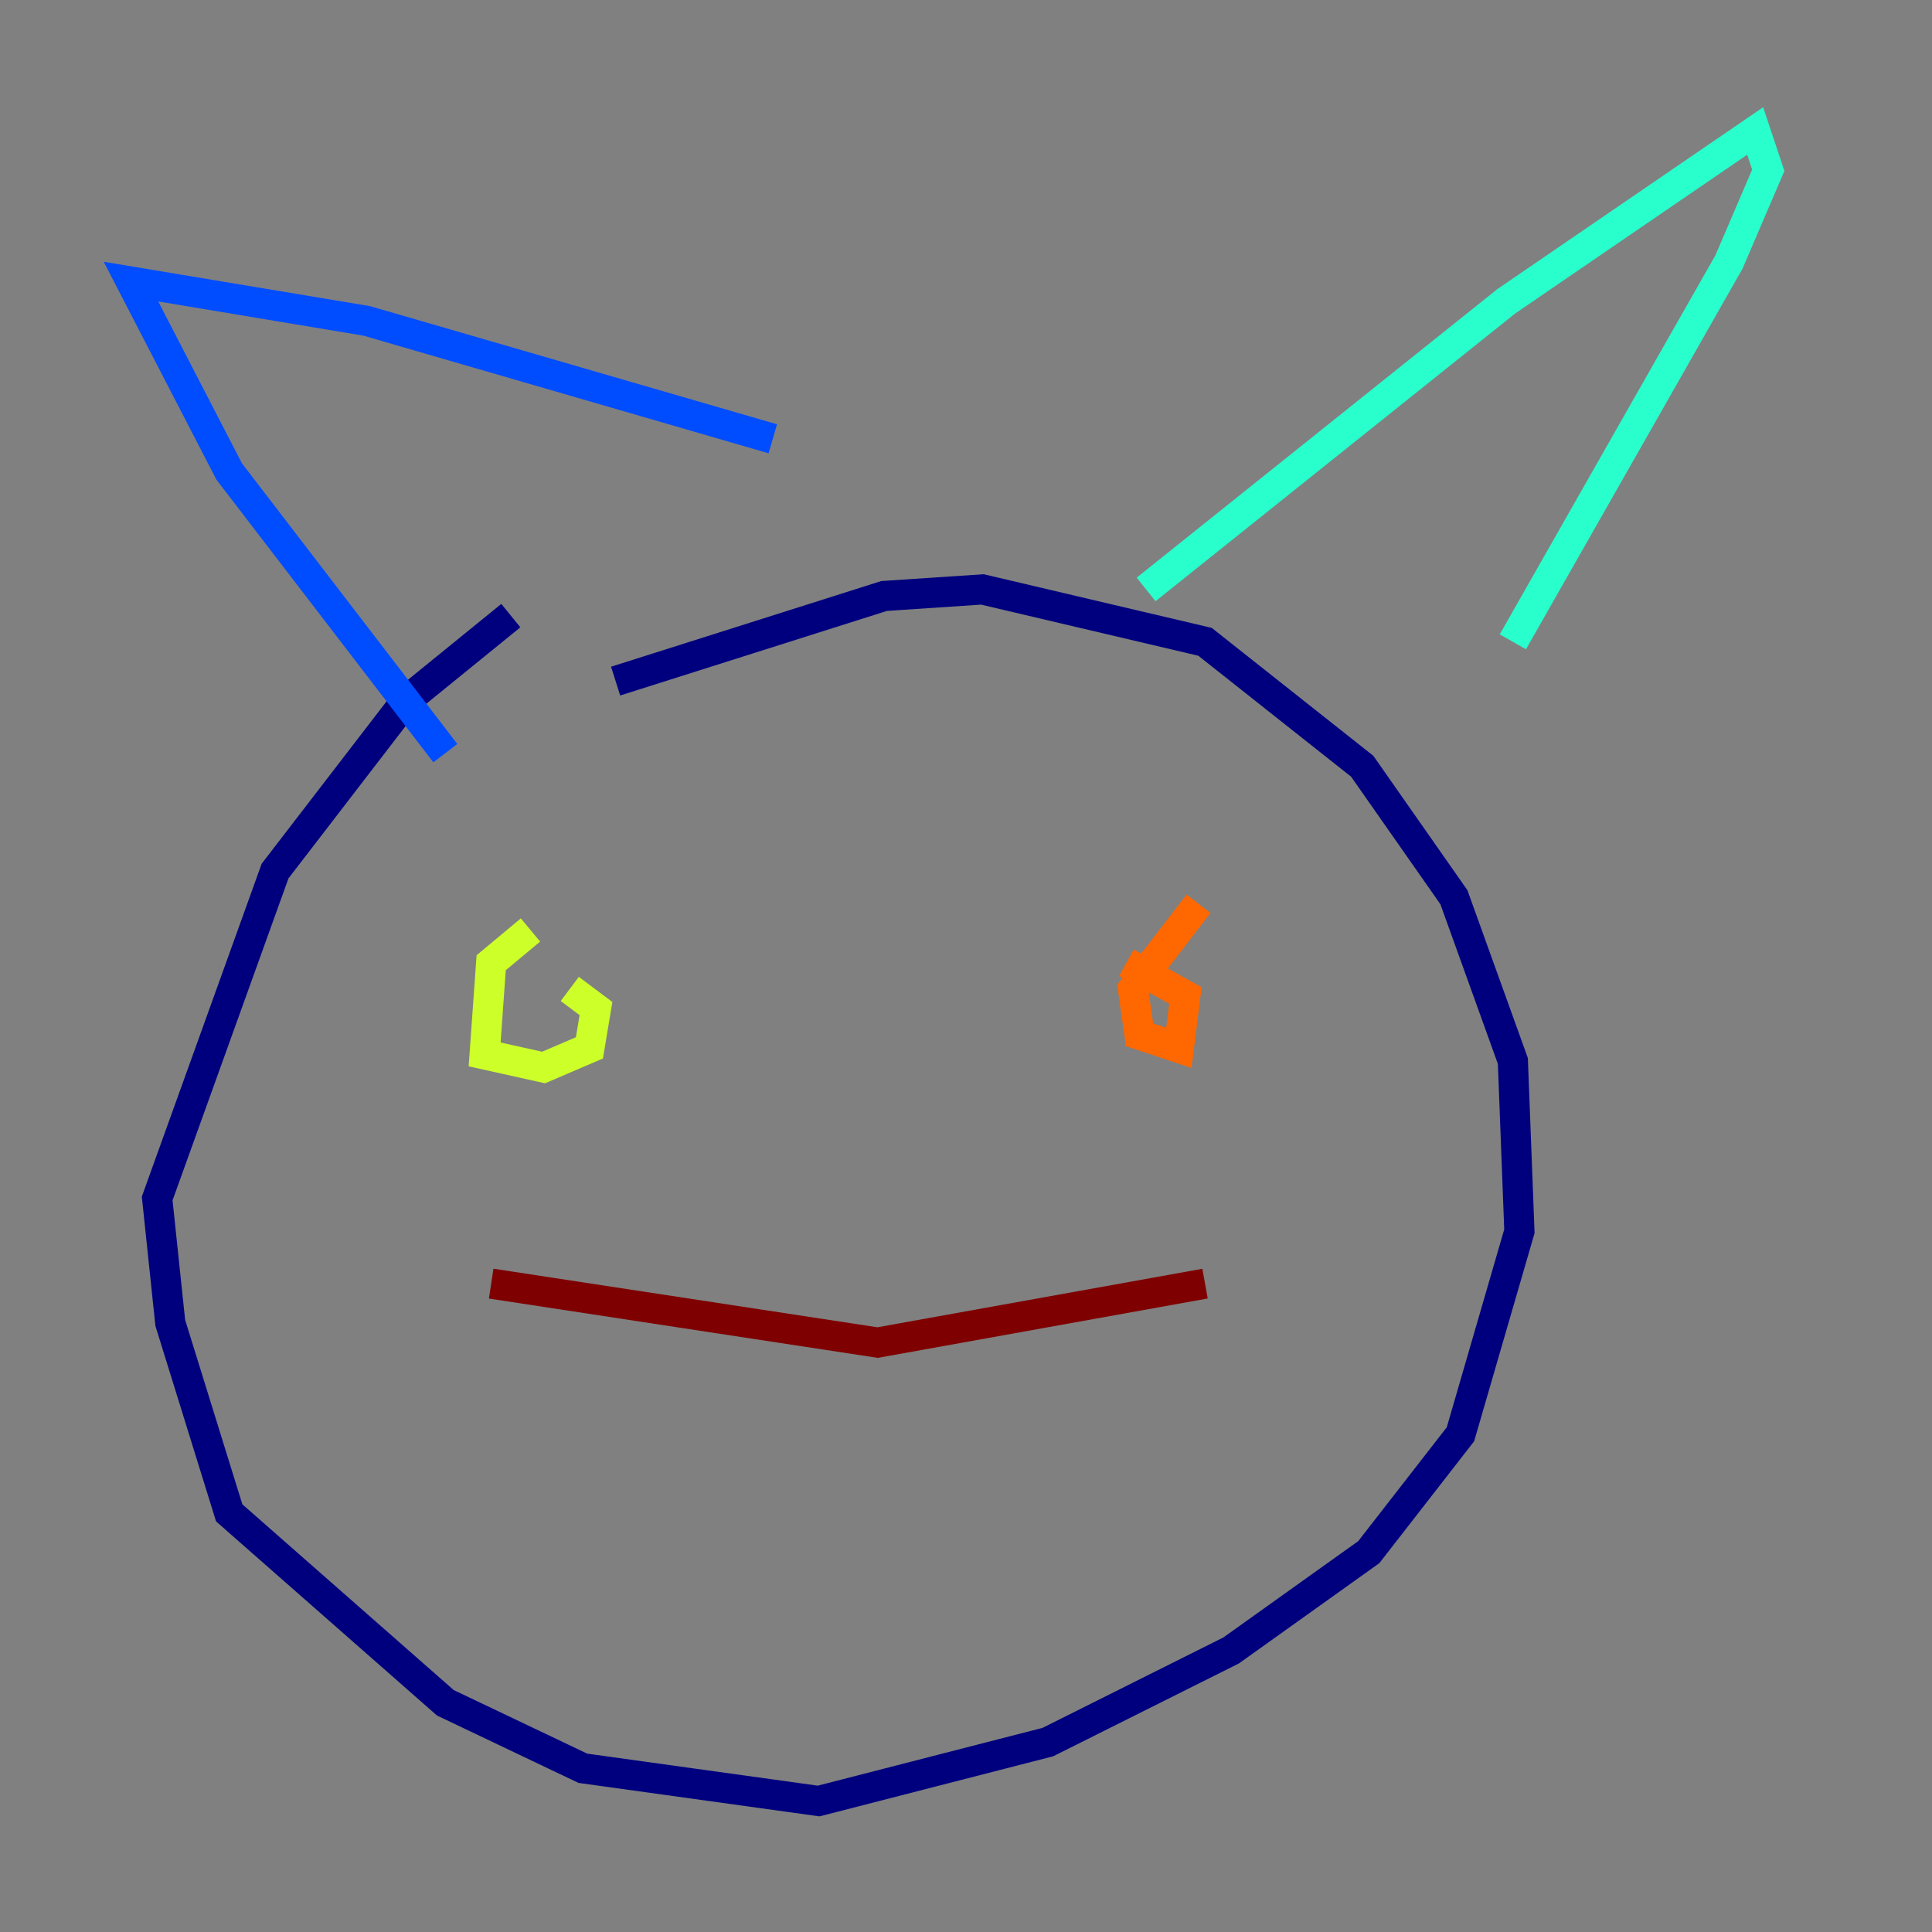 <?xml version="1.0" encoding="utf-8" ?>
<svg baseProfile="tiny" height="128" version="1.2" viewBox="0,0,128,128" width="128" xmlns="http://www.w3.org/2000/svg" xmlns:ev="http://www.w3.org/2001/xml-events" xmlns:xlink="http://www.w3.org/1999/xlink"><rect x="0" y="0" width="128" height="128" fill="#808080" stroke="none"/><defs /><polyline fill="none" points="33.844,40.786 26.902,46.427 18.224,57.709 10.414,79.403 11.281,87.647 15.186,100.231 29.505,112.814 38.617,117.153 54.237,119.322 69.424,115.417 81.573,109.342 90.685,102.834 96.759,95.024 100.664,81.573 100.231,70.291 96.325,59.444 90.251,50.766 79.837,42.522 65.085,39.051 58.576,39.485 40.786,45.125" stroke="#00007f" stroke-width="2" /><polyline fill="none" points="29.505,49.898 15.186,31.241 8.678,18.658 24.298,21.261 51.2,29.071" stroke="#004cff" stroke-width="2" /><polyline fill="none" points="75.932,39.051 99.797,19.959 116.285,8.678 117.153,11.281 114.549,17.356 100.231,42.522" stroke="#29ffcd" stroke-width="2" /><polyline fill="none" points="35.146,61.614 32.542,63.783 32.108,69.858 36.014,70.725 39.051,69.424 39.485,66.82 37.749,65.519" stroke="#cdff29" stroke-width="2" /><polyline fill="none" points="79.403,59.878 75.064,65.519 75.498,68.556 78.102,69.424 78.536,65.953 74.63,63.783" stroke="#ff6700" stroke-width="2" /><polyline fill="none" points="32.542,85.044 58.142,88.949 79.837,85.044" stroke="#7f0000" stroke-width="2" /></svg>